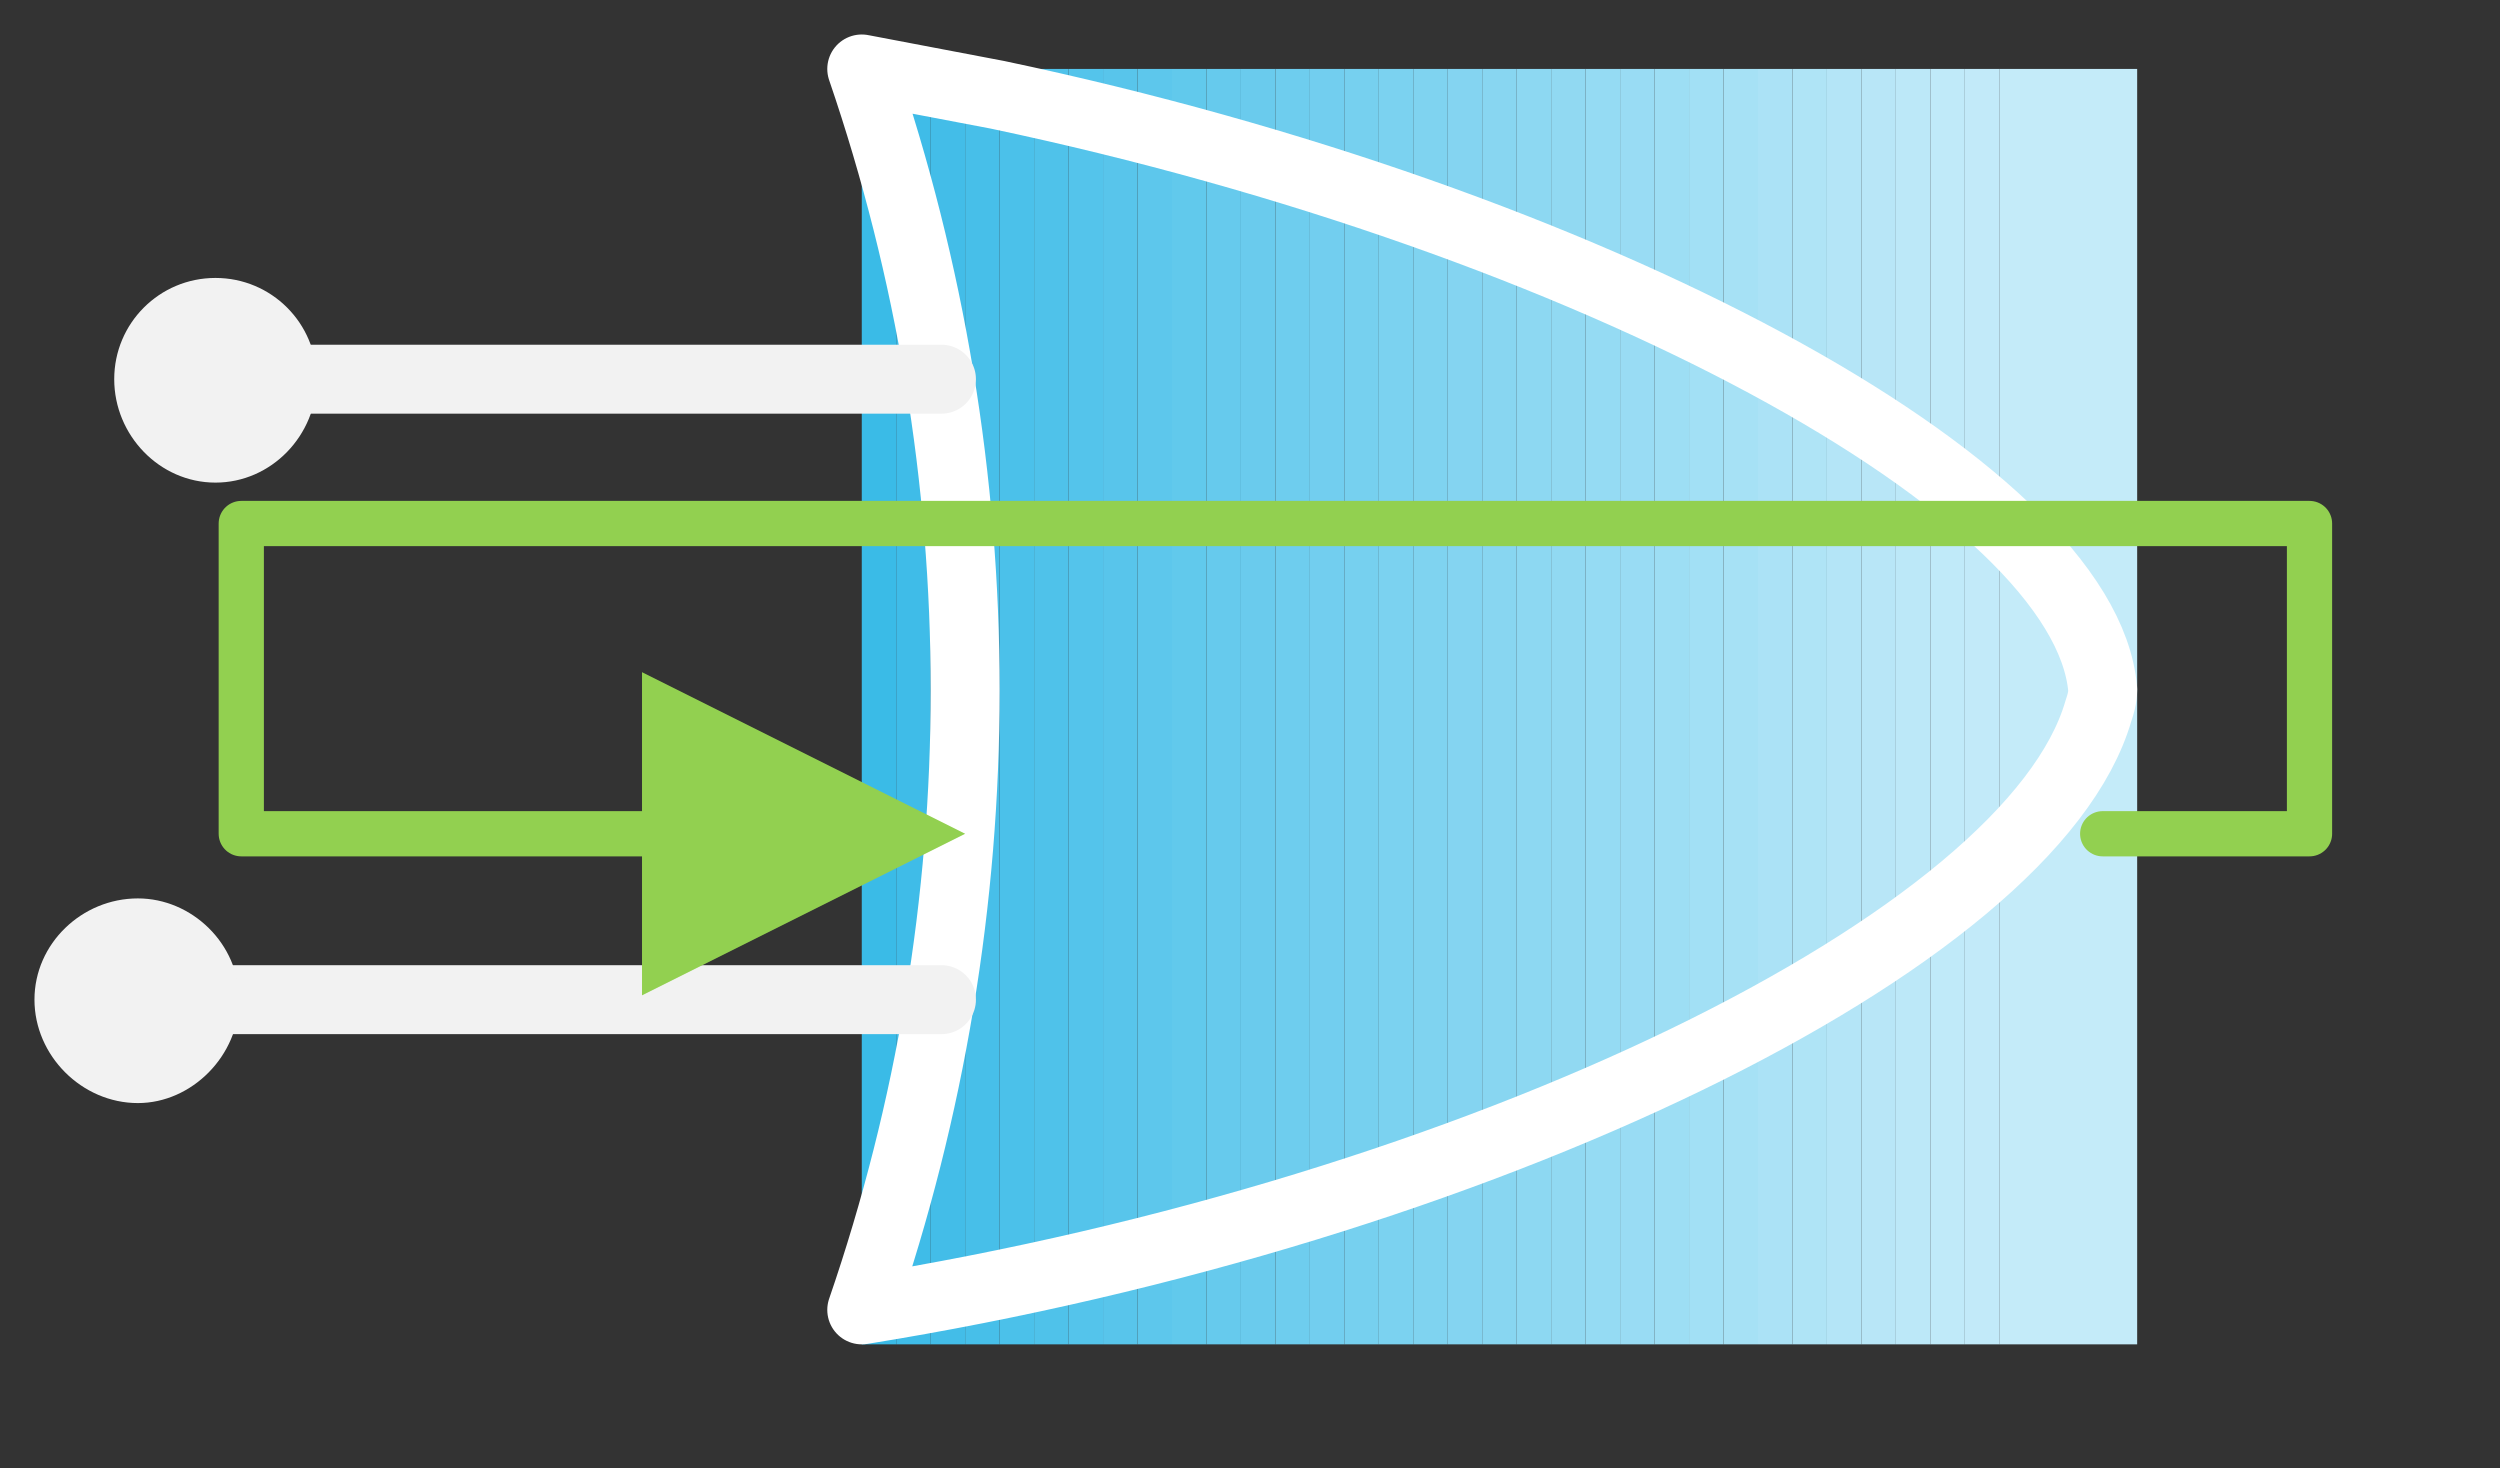 <?xml version="1.0" encoding="UTF-8" standalone="no"?>
<!-- Created with Inkscape (http://www.inkscape.org/) -->

<svg
   xmlns:dc="http://purl.org/dc/elements/1.1/"
   xmlns:cc="http://creativecommons.org/ns#"
   xmlns:rdf="http://www.w3.org/1999/02/22-rdf-syntax-ns#"
   xmlns:svg="http://www.w3.org/2000/svg"
   xmlns="http://www.w3.org/2000/svg"
   xmlns:inkscape="http://www.inkscape.org/namespaces/inkscape"
   version="1.0"
   width="24.01mm"
   height="14.1mm"
   id="svg2">
  <rect width="100%" height="100%" fill="#333333" stroke="none"/>
  <defs
     id="defs4" />
  <g
     id="g6">
    <path
       d="m 31.281,2.502 0,46.296 1.251,0 0,-46.296 -1.251,0 z"
       inkscape:connector-curvature="0"
       id="path8"
       style="fill:#3abbe7;fill-opacity:1;fill-rule:evenodd;stroke:none" />
    <path
       d="m 32.532,2.502 0,46.296 1.251,0 0,-46.296 -1.251,0 z"
       inkscape:connector-curvature="0"
       id="path10"
       style="fill:#3fbce8;fill-opacity:1;fill-rule:evenodd;stroke:none" />
    <path
       d="m 33.783,2.502 0,46.296 1.251,0 0,-46.296 -1.251,0 z"
       inkscape:connector-curvature="0"
       id="path12"
       style="fill:#43bde8;fill-opacity:1;fill-rule:evenodd;stroke:none" />
    <path
       d="m 35.034,2.502 0,46.296 1.251,0 0,-46.296 -1.251,0 z"
       inkscape:connector-curvature="0"
       id="path14"
       style="fill:#47bfe9;fill-opacity:1;fill-rule:evenodd;stroke:none" />
    <path
       d="m 36.286,2.502 0,46.296 1.251,0 0,-46.296 -1.251,0 z"
       inkscape:connector-curvature="0"
       id="path16"
       style="fill:#4bc1ea;fill-opacity:1;fill-rule:evenodd;stroke:none" />
    <path
       d="m 37.537,2.502 0,46.296 1.251,0 0,-46.296 -1.251,0 z"
       inkscape:connector-curvature="0"
       id="path18"
       style="fill:#4fc2ea;fill-opacity:1;fill-rule:evenodd;stroke:none" />
    <path
       d="m 38.788,2.502 0,46.296 1.251,0 0,-46.296 -1.251,0 z"
       inkscape:connector-curvature="0"
       id="path20"
       style="fill:#54c4eb;fill-opacity:1;fill-rule:evenodd;stroke:none" />
    <path
       d="m 40.039,2.502 0,46.296 1.251,0 0,-46.296 -1.251,0 z"
       inkscape:connector-curvature="0"
       id="path22"
       style="fill:#58c5eb;fill-opacity:1;fill-rule:evenodd;stroke:none" />
    <path
       d="m 41.291,2.502 0,46.296 1.251,0 0,-46.296 -1.251,0 z"
       inkscape:connector-curvature="0"
       id="path24"
       style="fill:#5dc7ec;fill-opacity:1;fill-rule:evenodd;stroke:none" />
    <path
       d="m 42.542,2.502 0,46.296 1.251,0 0,-46.296 -1.251,0 z"
       inkscape:connector-curvature="0"
       id="path26"
       style="fill:#61c9ec;fill-opacity:1;fill-rule:evenodd;stroke:none" />
    <path
       d="m 43.793,2.502 0,46.296 1.251,0 0,-46.296 -1.251,0 z"
       inkscape:connector-curvature="0"
       id="path28"
       style="fill:#66caed;fill-opacity:1;fill-rule:evenodd;stroke:none" />
    <path
       d="m 45.044,2.502 0,46.296 1.251,0 0,-46.296 -1.251,0 z"
       inkscape:connector-curvature="0"
       id="path30"
       style="fill:#6acbed;fill-opacity:1;fill-rule:evenodd;stroke:none" />
    <path
       d="m 46.296,2.502 0,46.296 1.251,0 0,-46.296 -1.251,0 z"
       inkscape:connector-curvature="0"
       id="path32"
       style="fill:#6ecdee;fill-opacity:1;fill-rule:evenodd;stroke:none" />
    <path
       d="m 47.547,2.502 0,46.296 1.251,0 0,-46.296 -1.251,0 z"
       inkscape:connector-curvature="0"
       id="path34"
       style="fill:#72ceef;fill-opacity:1;fill-rule:evenodd;stroke:none" />
    <path
       d="m 48.798,2.502 0,46.296 1.251,0 0,-46.296 -1.251,0 z"
       inkscape:connector-curvature="0"
       id="path36"
       style="fill:#76d0ef;fill-opacity:1;fill-rule:evenodd;stroke:none" />
    <path
       d="m 50.049,2.502 0,46.296 1.251,0 0,-46.296 -1.251,0 z"
       inkscape:connector-curvature="0"
       id="path38"
       style="fill:#7bd2f0;fill-opacity:1;fill-rule:evenodd;stroke:none" />
    <path
       d="m 51.3,2.502 0,46.296 1.251,0 0,-46.296 -1.251,0 z"
       inkscape:connector-curvature="0"
       id="path40"
       style="fill:#7fd3f0;fill-opacity:1;fill-rule:evenodd;stroke:none" />
    <path
       d="m 52.552,2.502 0,46.296 1.251,0 0,-46.296 -1.251,0 z"
       inkscape:connector-curvature="0"
       id="path42"
       style="fill:#84d4f1;fill-opacity:1;fill-rule:evenodd;stroke:none" />
    <path
       d="m 53.803,2.502 0,46.296 1.251,0 0,-46.296 -1.251,0 z"
       inkscape:connector-curvature="0"
       id="path44"
       style="fill:#88d6f1;fill-opacity:1;fill-rule:evenodd;stroke:none" />
    <path
       d="m 55.054,2.502 0,46.296 1.251,0 0,-46.296 -1.251,0 z"
       inkscape:connector-curvature="0"
       id="path46"
       style="fill:#8dd8f2;fill-opacity:1;fill-rule:evenodd;stroke:none" />
    <path
       d="m 56.305,2.502 0,46.296 1.251,0 0,-46.296 -1.251,0 z"
       inkscape:connector-curvature="0"
       id="path48"
       style="fill:#91d9f2;fill-opacity:1;fill-rule:evenodd;stroke:none" />
    <path
       d="m 57.557,2.502 0,46.296 1.251,0 0,-46.296 -1.251,0 z"
       inkscape:connector-curvature="0"
       id="path50"
       style="fill:#95dbf3;fill-opacity:1;fill-rule:evenodd;stroke:none" />
    <path
       d="m 58.808,2.502 0,46.296 1.251,0 0,-46.296 -1.251,0 z"
       inkscape:connector-curvature="0"
       id="path52"
       style="fill:#99dcf4;fill-opacity:1;fill-rule:evenodd;stroke:none" />
    <path
       d="m 60.059,2.502 0,46.296 1.251,0 0,-46.296 -1.251,0 z"
       inkscape:connector-curvature="0"
       id="path54"
       style="fill:#9ddef4;fill-opacity:1;fill-rule:evenodd;stroke:none" />
    <path
       d="m 61.31,2.502 0,46.296 1.251,0 0,-46.296 -1.251,0 z"
       inkscape:connector-curvature="0"
       id="path56"
       style="fill:#a2e0f5;fill-opacity:1;fill-rule:evenodd;stroke:none" />
    <path
       d="m 62.562,2.502 0,46.296 1.251,0 0,-46.296 -1.251,0 z"
       inkscape:connector-curvature="0"
       id="path58"
       style="fill:#a6e1f5;fill-opacity:1;fill-rule:evenodd;stroke:none" />
    <path
       d="m 63.813,2.502 0,46.296 1.251,0 0,-46.296 -1.251,0 z"
       inkscape:connector-curvature="0"
       id="path60"
       style="fill:#abe2f6;fill-opacity:1;fill-rule:evenodd;stroke:none" />
    <path
       d="m 65.064,2.502 0,46.296 1.251,0 0,-46.296 -1.251,0 z"
       inkscape:connector-curvature="0"
       id="path62"
       style="fill:#afe4f6;fill-opacity:1;fill-rule:evenodd;stroke:none" />
    <path
       d="m 66.315,2.502 0,46.296 1.251,0 0,-46.296 -1.251,0 z"
       inkscape:connector-curvature="0"
       id="path64"
       style="fill:#b4e5f7;fill-opacity:1;fill-rule:evenodd;stroke:none" />
    <path
       d="m 67.566,2.502 0,46.296 1.251,0 0,-46.296 -1.251,0 z"
       inkscape:connector-curvature="0"
       id="path66"
       style="fill:#b8e6f7;fill-opacity:1;fill-rule:evenodd;stroke:none" />
    <path
       d="m 68.818,2.502 0,46.296 1.251,0 0,-46.296 -1.251,0 z"
       inkscape:connector-curvature="0"
       id="path68"
       style="fill:#bce8f8;fill-opacity:1;fill-rule:evenodd;stroke:none" />
    <path
       d="m 70.069,2.502 0,46.296 1.251,0 0,-46.296 -1.251,0 z"
       inkscape:connector-curvature="0"
       id="path70"
       style="fill:#c0eaf9;fill-opacity:1;fill-rule:evenodd;stroke:none" />
    <path
       d="m 71.32,2.502 0,46.296 1.251,0 0,-46.296 -1.251,0 z"
       inkscape:connector-curvature="0"
       id="path72"
       style="fill:#c2eaf9;fill-opacity:1;fill-rule:evenodd;stroke:none" />
    <path
       d="m 72.571,2.502 0,46.296 5.005,0 0,-46.296 -5.005,0 z"
       inkscape:connector-curvature="0"
       id="path74"
       style="fill:#c4ebf9;fill-opacity:1;fill-rule:evenodd;stroke:none" />
    <path
       d="M 31.281,47.547 C 53.647,43.949 73.744,34.174 76.169,25.807 76.247,25.572 76.325,25.337 76.325,25.025 75.699,17.674 57.713,7.977 36.207,3.441 c -1.642,-0.313 -3.284,-0.626 -4.927,-0.938 5.005,14.624 5.005,30.499 0,45.044"
       inkscape:connector-curvature="0"
       id="path76"
       style="fill:none;stroke:#ffffff;stroke-width:2.502px;stroke-linecap:round;stroke-linejoin:round;stroke-opacity:1;stroke-dasharray:none" />
    <path
       d="m 34.174,13.764 -26.354,0"
       inkscape:connector-curvature="0"
       id="path78"
       style="fill:none;stroke:#f2f2f2;stroke-width:2.502px;stroke-linecap:round;stroke-linejoin:round;stroke-opacity:1;stroke-dasharray:none" />
    <path
       d="m 11.496,13.764 c 0,-2.033 -1.642,-3.675 -3.675,-3.675 -2.033,0 -3.675,1.642 -3.675,3.675 0,2.033 1.642,3.754 3.675,3.754 2.033,0 3.675,-1.72 3.675,-3.754"
       inkscape:connector-curvature="0"
       id="path80"
       style="fill:#f2f2f2;fill-opacity:1;fill-rule:evenodd;stroke:none" />
    <path
       d="m 34.174,36.286 -29.169,0"
       inkscape:connector-curvature="0"
       id="path82"
       style="fill:none;stroke:#f2f2f2;stroke-width:2.502px;stroke-linecap:round;stroke-linejoin:round;stroke-opacity:1;stroke-dasharray:none" />
    <path
       d="m 8.68,36.286 c 0,-2.033 -1.72,-3.675 -3.675,-3.675 -2.033,0 -3.754,1.642 -3.754,3.675 0,2.033 1.72,3.754 3.754,3.754 1.955,0 3.675,-1.72 3.675,-3.754"
       inkscape:connector-curvature="0"
       id="path84"
       style="fill:#f2f2f2;fill-opacity:1;fill-rule:evenodd;stroke:none" />
    <path
       d="m 76.325,30.264 7.507,0 0,-11.261 -75.074,0 0,11.261 16.031,0"
       inkscape:connector-curvature="0"
       id="path86"
       style="fill:none;stroke:#92d050;stroke-width:1.642px;stroke-linecap:round;stroke-linejoin:round;stroke-opacity:1;stroke-dasharray:none" />
    <path
       d="m 23.304,24.399 11.73,5.865 -11.73,5.865 0,-11.73 z"
       inkscape:connector-curvature="0"
       id="path88"
       style="fill:#92d050;fill-opacity:1;fill-rule:evenodd;stroke:none" />
  </g>
</svg>

